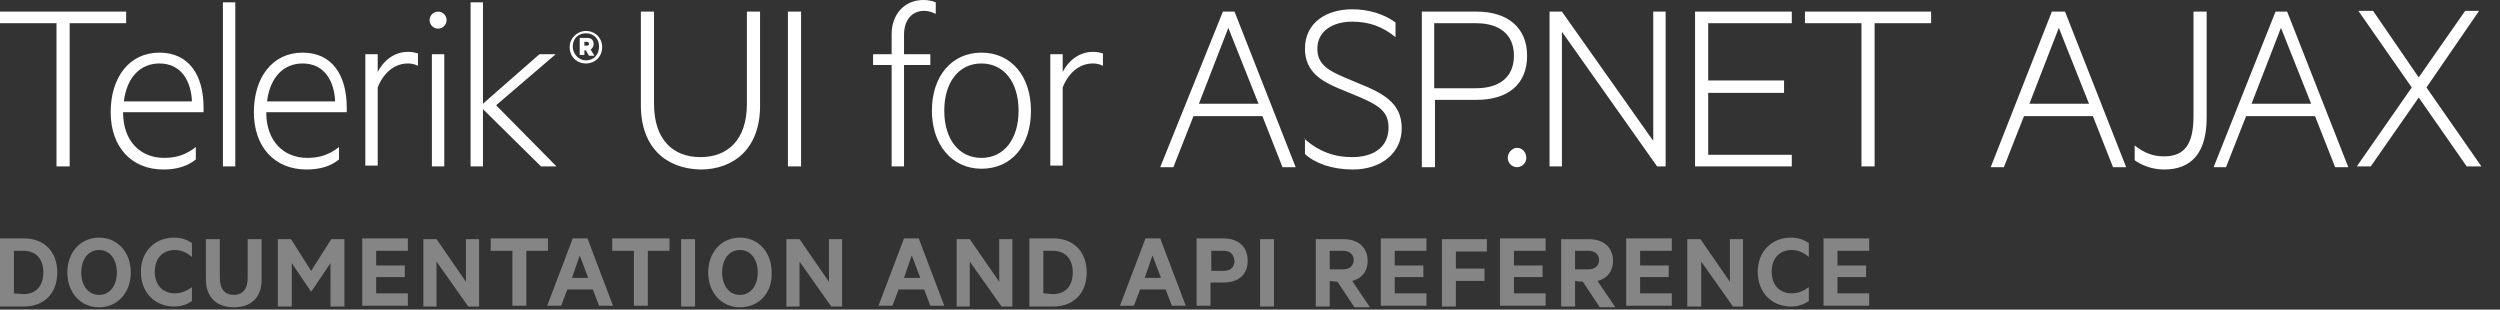 <?xml version="1.0" encoding="utf-8"?>
<!-- Generator: Adobe Illustrator 21.1.0, SVG Export Plug-In . SVG Version: 6.00 Build 0)  -->
<svg version="1.1" xmlns="http://www.w3.org/2000/svg" xmlns:xlink="http://www.w3.org/1999/xlink" x="0px" y="0px"
	 viewBox="0 0 323 40" style="enable-background:new 0 0 323 40;" xml:space="preserve">
<rect x="0" y="0" width="323" height="40" fill="#333333" stroke="none"/>
<style type="text/css">
    /* Styling */
    .title { fill: #ffffff; }
    .sub-title { fill: #ffffff; opacity:0.4; }
    /* Visibility */
    .visible { display: inline; }
    .hidden { display: none; }
</style>
<g id="Docs">
    <path id="docs" class="sub-title" d="M0,30.8h3.1c2.6,0,4.3,1.7,4.3,4.4s-1.7,4.4-4.3,4.4H0V30.8z M3,38c1.7,0,2.6-1.1,2.6-2.8
        S4.7,32.4,3,32.4H1.8v5.5L3,38L3,38z M12.8,39.7c-2.4,0-4.1-1.9-4.1-4.5s1.7-4.5,4.1-4.5s4.1,1.9,4.1,4.5
        C16.9,37.8,15.2,39.7,12.8,39.7z M12.8,32.3c-1.4,0-2.3,1.2-2.3,2.9s0.9,2.9,2.3,2.9s2.3-1.2,2.3-2.9S14.2,32.3,12.8,32.3z
        M22.5,30.7c1,0,1.7,0.3,2.3,0.7v1.8c-0.7-0.6-1.4-0.9-2.2-0.9c-1.6,0-2.6,1.1-2.6,2.8s1,2.8,2.6,2.8c0.8,0,1.5-0.3,2.2-0.8v1.8
        c-0.6,0.4-1.3,0.7-2.3,0.7c-2.5,0-4.3-1.8-4.3-4.5C18.2,32.5,20,30.7,22.5,30.7z M26.6,36.1v-5.2h1.8v5c0,1.5,0.7,2.2,1.8,2.2
        s1.8-0.7,1.8-2.2v-5h1.8v5.2c0,2.4-1.4,3.6-3.6,3.6C28.1,39.7,26.6,38.5,26.6,36.1z M40.2,37.7L37.7,34v5.6h-1.8v-8.7h1.7l2.6,4.1
        l2.6-4.1h1.7v8.7h-1.8V34L40.2,37.7L40.2,37.7z M52.7,30.8v1.6h-4.1v1.9h3.7v1.5h-3.7v2.1h4.1v1.6h-5.9v-8.7
        C46.8,30.8,52.7,30.8,52.7,30.8z M61.9,39.6h-1.4l-4.1-5.8v5.8h-1.7v-8.7h1.7l3.8,5.5v-5.5h1.7V39.6z M63.4,30.8h7.4v1.6H68v7.1
        h-1.8v-7.1h-2.8C63.4,32.4,63.4,30.8,63.4,30.8z M75.9,30.8l3.3,8.7h-1.8l-0.8-2.1h-3.3l-0.8,2.1h-1.8l3.3-8.7
        C74,30.8,75.9,30.8,75.9,30.8z M73.9,35.9H76L74.9,33L73.9,35.9z M79.1,30.8h7.4v1.6h-2.8v7.1h-1.8v-7.1h-2.8
        C79.1,32.4,79.1,30.8,79.1,30.8z M89.8,39.6H88v-8.7h1.8V39.6z M95.6,39.7c-2.4,0-4.1-1.9-4.1-4.5s1.7-4.5,4.1-4.5s4.1,1.9,4.1,4.5
        C99.8,37.8,98.1,39.7,95.6,39.7z M95.6,32.3c-1.4,0-2.3,1.2-2.3,2.9s0.9,2.9,2.3,2.9s2.3-1.2,2.3-2.9S97,32.3,95.6,32.3z
        M108.8,39.6h-1.4l-4.1-5.8v5.8h-1.7v-8.7h1.7l3.8,5.5v-5.5h1.7V39.6z M118.7,30.8l3.3,8.7h-1.8l-0.8-2.1h-3.3l-0.8,2.1h-1.8
        l3.3-8.7C116.8,30.8,118.7,30.8,118.7,30.8z M116.8,35.9h2.1l-1.1-2.9L116.8,35.9z M130.8,39.6h-1.4l-4.1-5.8v5.8h-1.7v-8.7h1.7
        l3.8,5.5v-5.5h1.7V39.6z M133,30.8h3.1c2.6,0,4.3,1.7,4.3,4.4s-1.7,4.4-4.3,4.4H133V30.8z M136,38c1.7,0,2.6-1.1,2.6-2.8
        s-0.9-2.8-2.6-2.8h-1.2v5.5L136,38L136,38z M149.9,30.8l3.3,8.7h-1.8l-0.8-2.1h-3.3l-0.8,2.1h-1.8l3.3-8.7
        C148,30.8,149.9,30.8,149.9,30.8z M147.9,35.9h2.1l-1.1-2.9L147.9,35.9z M156.4,36.5v3h-1.8v-8.7h3.5c1.8,0,3.1,1,3.1,2.9
        c0,1.8-1.2,2.8-3.1,2.8H156.4z M158.1,32.4h-1.6V35h1.6c0.9,0,1.4-0.5,1.4-1.3C159.4,32.9,159,32.4,158.1,32.4z M164.6,39.6h-1.8
        v-8.7h1.8V39.6z M171.8,36.3v3.3H170v-8.7h3.6c1.8,0,3.1,1,3.1,2.8c0,1.4-0.8,2.3-2,2.6l2.3,3.4h-2l-2.2-3.3L171.8,36.3L171.8,36.3
        z M171.8,34.8h1.7c0.9,0,1.4-0.5,1.4-1.2s-0.5-1.2-1.4-1.2h-1.7V34.8z M184.3,30.8v1.6h-4.1v1.9h3.7v1.5h-3.7v2.1h4.1v1.6h-5.9
        v-8.7C178.4,30.8,184.3,30.8,184.3,30.8z M186.3,39.6v-8.7h5.8v1.6h-4v2.2h3.7v1.6h-3.7v3.3C188.1,39.6,186.3,39.6,186.3,39.6z
        M199.7,30.8v1.6h-4.1v1.9h3.7v1.5h-3.7v2.1h4.1v1.6h-5.9v-8.7C193.8,30.8,199.7,30.8,199.7,30.8z M203.5,36.3v3.3h-1.8v-8.7h3.6
        c1.8,0,3.1,1,3.1,2.8c0,1.4-0.8,2.3-2,2.6l2.3,3.4h-2l-2.2-3.3L203.5,36.3L203.5,36.3z M203.5,34.8h1.7c0.9,0,1.4-0.5,1.4-1.2
        s-0.5-1.2-1.4-1.2h-1.7V34.8z M216,30.8v1.6h-4.1v1.9h3.7v1.5h-3.7v2.1h4.1v1.6h-5.9v-8.7C210.1,30.8,216,30.8,216,30.8z
        M225.3,39.6h-1.4l-4.1-5.8v5.8H218v-8.7h1.7l3.8,5.5v-5.5h1.7v8.7H225.3z M231.4,30.7c1,0,1.7,0.3,2.3,0.7v1.8
        c-0.7-0.6-1.4-0.9-2.2-0.9c-1.6,0-2.6,1.1-2.6,2.8s1,2.8,2.6,2.8c0.8,0,1.5-0.3,2.2-0.8v1.8c-0.6,0.4-1.3,0.7-2.3,0.7
        c-2.5,0-4.3-1.8-4.3-4.5C227.1,32.5,228.9,30.7,231.4,30.7z M241.5,30.8v1.6h-4.1v1.9h3.7v1.5h-3.7v2.1h4.1v1.6h-5.9v-8.7
        C235.6,30.8,241.5,30.8,241.5,30.8z"/>
</g>
<g id="AJAX">
    <path id="ajax" class="title" d="M0,1.5h16.3V3H9v18.5H7.3V3H0V1.5z
        M21.2,20.4c1.6,0,2.8-0.4,4.1-1.4v1.6c-1.1,0.9-2.5,1.3-4.2,1.3c-4.1,0-6.8-2.9-6.8-7.4s2.4-7.7,6.3-7.7
        c3.8,0,5.7,2.9,5.7,7.1v0.6H15.9C15.9,18.3,18.2,20.4,21.2,20.4z
        M16,13.1h8.8c-0.1-2.5-1.3-4.9-4.2-4.9 C18.2,8.2,16.4,9.9,16,13.1z
        M30.4,21.5h-1.6V0.3h1.6V21.5z
        M39.7,20.4c1.6,0,2.8-0.4,4.1-1.4v1.6c-1.1,0.9-2.5,1.3-4.2,1.3c-4.1,0-6.8-2.9-6.8-7.4s2.4-7.7,6.3-7.7
        c3.8,0,5.7,2.9,5.7,7.1v0.6H34.4C34.4,18.3,36.7,20.4,39.7,20.4z M34.5,13.1h8.8c-0.1-2.5-1.3-4.9-4.2-4.9
        C36.7,8.2,34.9,9.9,34.5,13.1z
        M54,8.5c-0.4-0.2-0.8-0.3-1.3-0.3c-1.8,0-3.2,1.3-3.9,3.1v10.1h-1.6V7h1.6v2.3c0.7-1.4,2.1-2.6,3.9-2.6
        c0.6,0,0.9,0.1,1.3,0.2V8.5z
        M56.6,3.7c-0.6,0-1.1-0.5-1.1-1.1s0.5-1.1,1.1-1.1s1.1,0.5,1.1,1.1C57.7,3.2,57.2,3.7,56.6,3.7z M57.4,21.5
        h-1.6V7h1.6V21.5z
        M71.9,21.5h-2l-7.5-7.4v7.4h-1.6V0.3h1.6v13.1L69.7,7h2.1l-7.7,6.6L71.9,21.5z
        M82.8,13.6V1.5h1.7v11.9c0,4.7,2.5,6.9,6,6.9s6-2.2,6-6.9V1.5h1.7v12.2c0,5.5-3.4,8.2-7.7,8.2
        C86.1,21.8,82.8,19.1,82.8,13.6z
        M103.5,21.5h-1.7v-20h1.7V21.5z
        M120.9,1.8c-0.4-0.2-0.9-0.4-1.5-0.4c-1.5,0-2.6,1.1-2.6,3.1V7h3.4v1.4h-3.4v13.1h-1.6V8.4h-2.4V7h2.4V4.4
        c0-2.6,1.7-4.4,4.1-4.4c0.6,0,1.1,0.1,1.6,0.3V1.8z
        M126.8,21.8c-3.8,0-6.4-3.1-6.4-7.5c0-4.5,2.6-7.5,6.4-7.5c3.9,0,6.4,3.1,6.4,7.5
        C133.2,18.8,130.7,21.8,126.8,21.8z M126.8,8.2c-2.9,0-4.8,2.4-4.8,6.1s1.9,6.1,4.8,6.1c2.9,0,4.8-2.4,4.8-6.1
        S129.7,8.2,126.8,8.2z
        M142.5,8.5c-0.4-0.2-0.8-0.3-1.3-0.3c-1.8,0-3.2,1.3-3.9,3.1v10.1h-1.6V7h1.6v2.3c0.7-1.4,2.1-2.6,3.9-2.6
        c0.6,0,0.9,0.1,1.3,0.2V8.5z
        M159.5,1.5l7.9,20.1h-1.7l-2.6-6.6h-8.9l-2.6,6.6h-1.7L158,1.5H159.5z M154.9,13.4h7.7l-3.9-9.8L154.9,13.4z
        M168.5,17.9c1.9,1.7,3.9,2.4,6.2,2.4c2.9,0,4.7-1.4,4.7-3.8c0-2-1.1-2.8-3.6-3.9l-2.9-1.2
        c-2.1-0.9-4.3-2.1-4.3-5.1c0-3.4,2.8-5.1,6.1-5.1c2.1,0,4.1,0.6,5.6,1.7v1.9c-1.6-1.3-3.3-2-5.6-2c-2.5,0-4.5,1.2-4.5,3.5
        c0,2,1.4,2.8,3.5,3.7l3.1,1.3c2.9,1.3,4.3,2.7,4.3,5.3c0,3.2-2.7,5.3-6.3,5.3c-2.7,0-4.9-0.8-6.2-2v-2
        C168.6,17.9,168.5,17.9,168.5,17.9z
        M185.4,12.9v8.7h-1.7V1.5h7.1c3.9,0,6.5,2,6.5,5.7c0,3.8-2.6,5.7-6.5,5.7H185.4z M190.7,3h-5.4v8.4h5.4
        c3.1,0,4.9-1.5,4.9-4.2C195.6,4.5,193.8,3,190.7,3z
        M196,19.1c0.7,0,1.2,0.6,1.2,1.3c0,0.7-0.6,1.2-1.2,1.2c-0.7,0-1.2-0.6-1.2-1.2
        C194.8,19.7,195.4,19.1,196,19.1z
        M215.2,21.5h-1.1L201.8,4.1v17.4h-1.6v-20h1.6l11.8,16.7V1.5h1.6L215.2,21.5L215.2,21.5z
        M231.5,1.5V3h-10.8v7.4h9.8V12h-9.8v8h10.8v1.5H219v-20H231.5z
        M233.2,1.5h16.3V3h-7.3v18.5h-1.7V3h-7.3V1.5z
        M266.8,1.5l7.9,20.1H273l-2.6-6.6h-8.9l-2.6,6.6h-1.7l7.9-20.1H266.8z M262.2,13.4h7.7L266,3.6L262.2,13.4z
        M275.8,18.8c1.3,1,2.4,1.4,3.8,1.4c2.6,0,3.8-1.5,3.8-5.2V1.5h1.7v13.7c0,4.6-2,6.7-5.5,6.7
        c-1.6,0-3-0.6-3.8-1.2V18.8z
        M295.5,1.5l7.9,20.1h-1.7l-2.6-6.6h-8.9l-2.6,6.6H286l8-20.1H295.5z M290.9,13.4h7.7l-3.9-9.8L290.9,13.4z
        M313.5,11.3l7.1,10.2h-1.9l-6.2-8.9l-6.2,8.9h-1.8l7.1-10.2l-6.9-9.9h1.9l5.9,8.6l6-8.6h1.8L313.5,11.3z
        M75.7,8.2c-1.2,0-2.1-0.9-2.1-2.1s1-2.1,2.1-2.1c1.2,0,2.1,0.9,2.1,2.1C77.8,7.3,76.9,8.2,75.7,8.2
        M75.7,4.3C74.7,4.3,74,5,74,6s0.8,1.8,1.7,1.8c1,0,1.7-0.7,1.7-1.8C77.4,5,76.7,4.3,75.7,4.3 M75.5,6.4v0.7h-0.6V4.9h1
        c0.5,0,0.8,0.3,0.8,0.8c0,0.3-0.2,0.6-0.4,0.7l0.5,0.8h-0.7l-0.4-0.7h-0.2C75.5,6.5,75.5,6.4,75.5,6.4z M75.8,5.4h-0.3v0.5h0.3
        c0.2,0,0.3-0.1,0.3-0.2C76.1,5.5,76,5.4,75.8,5.4"/>
</g>
</svg>
